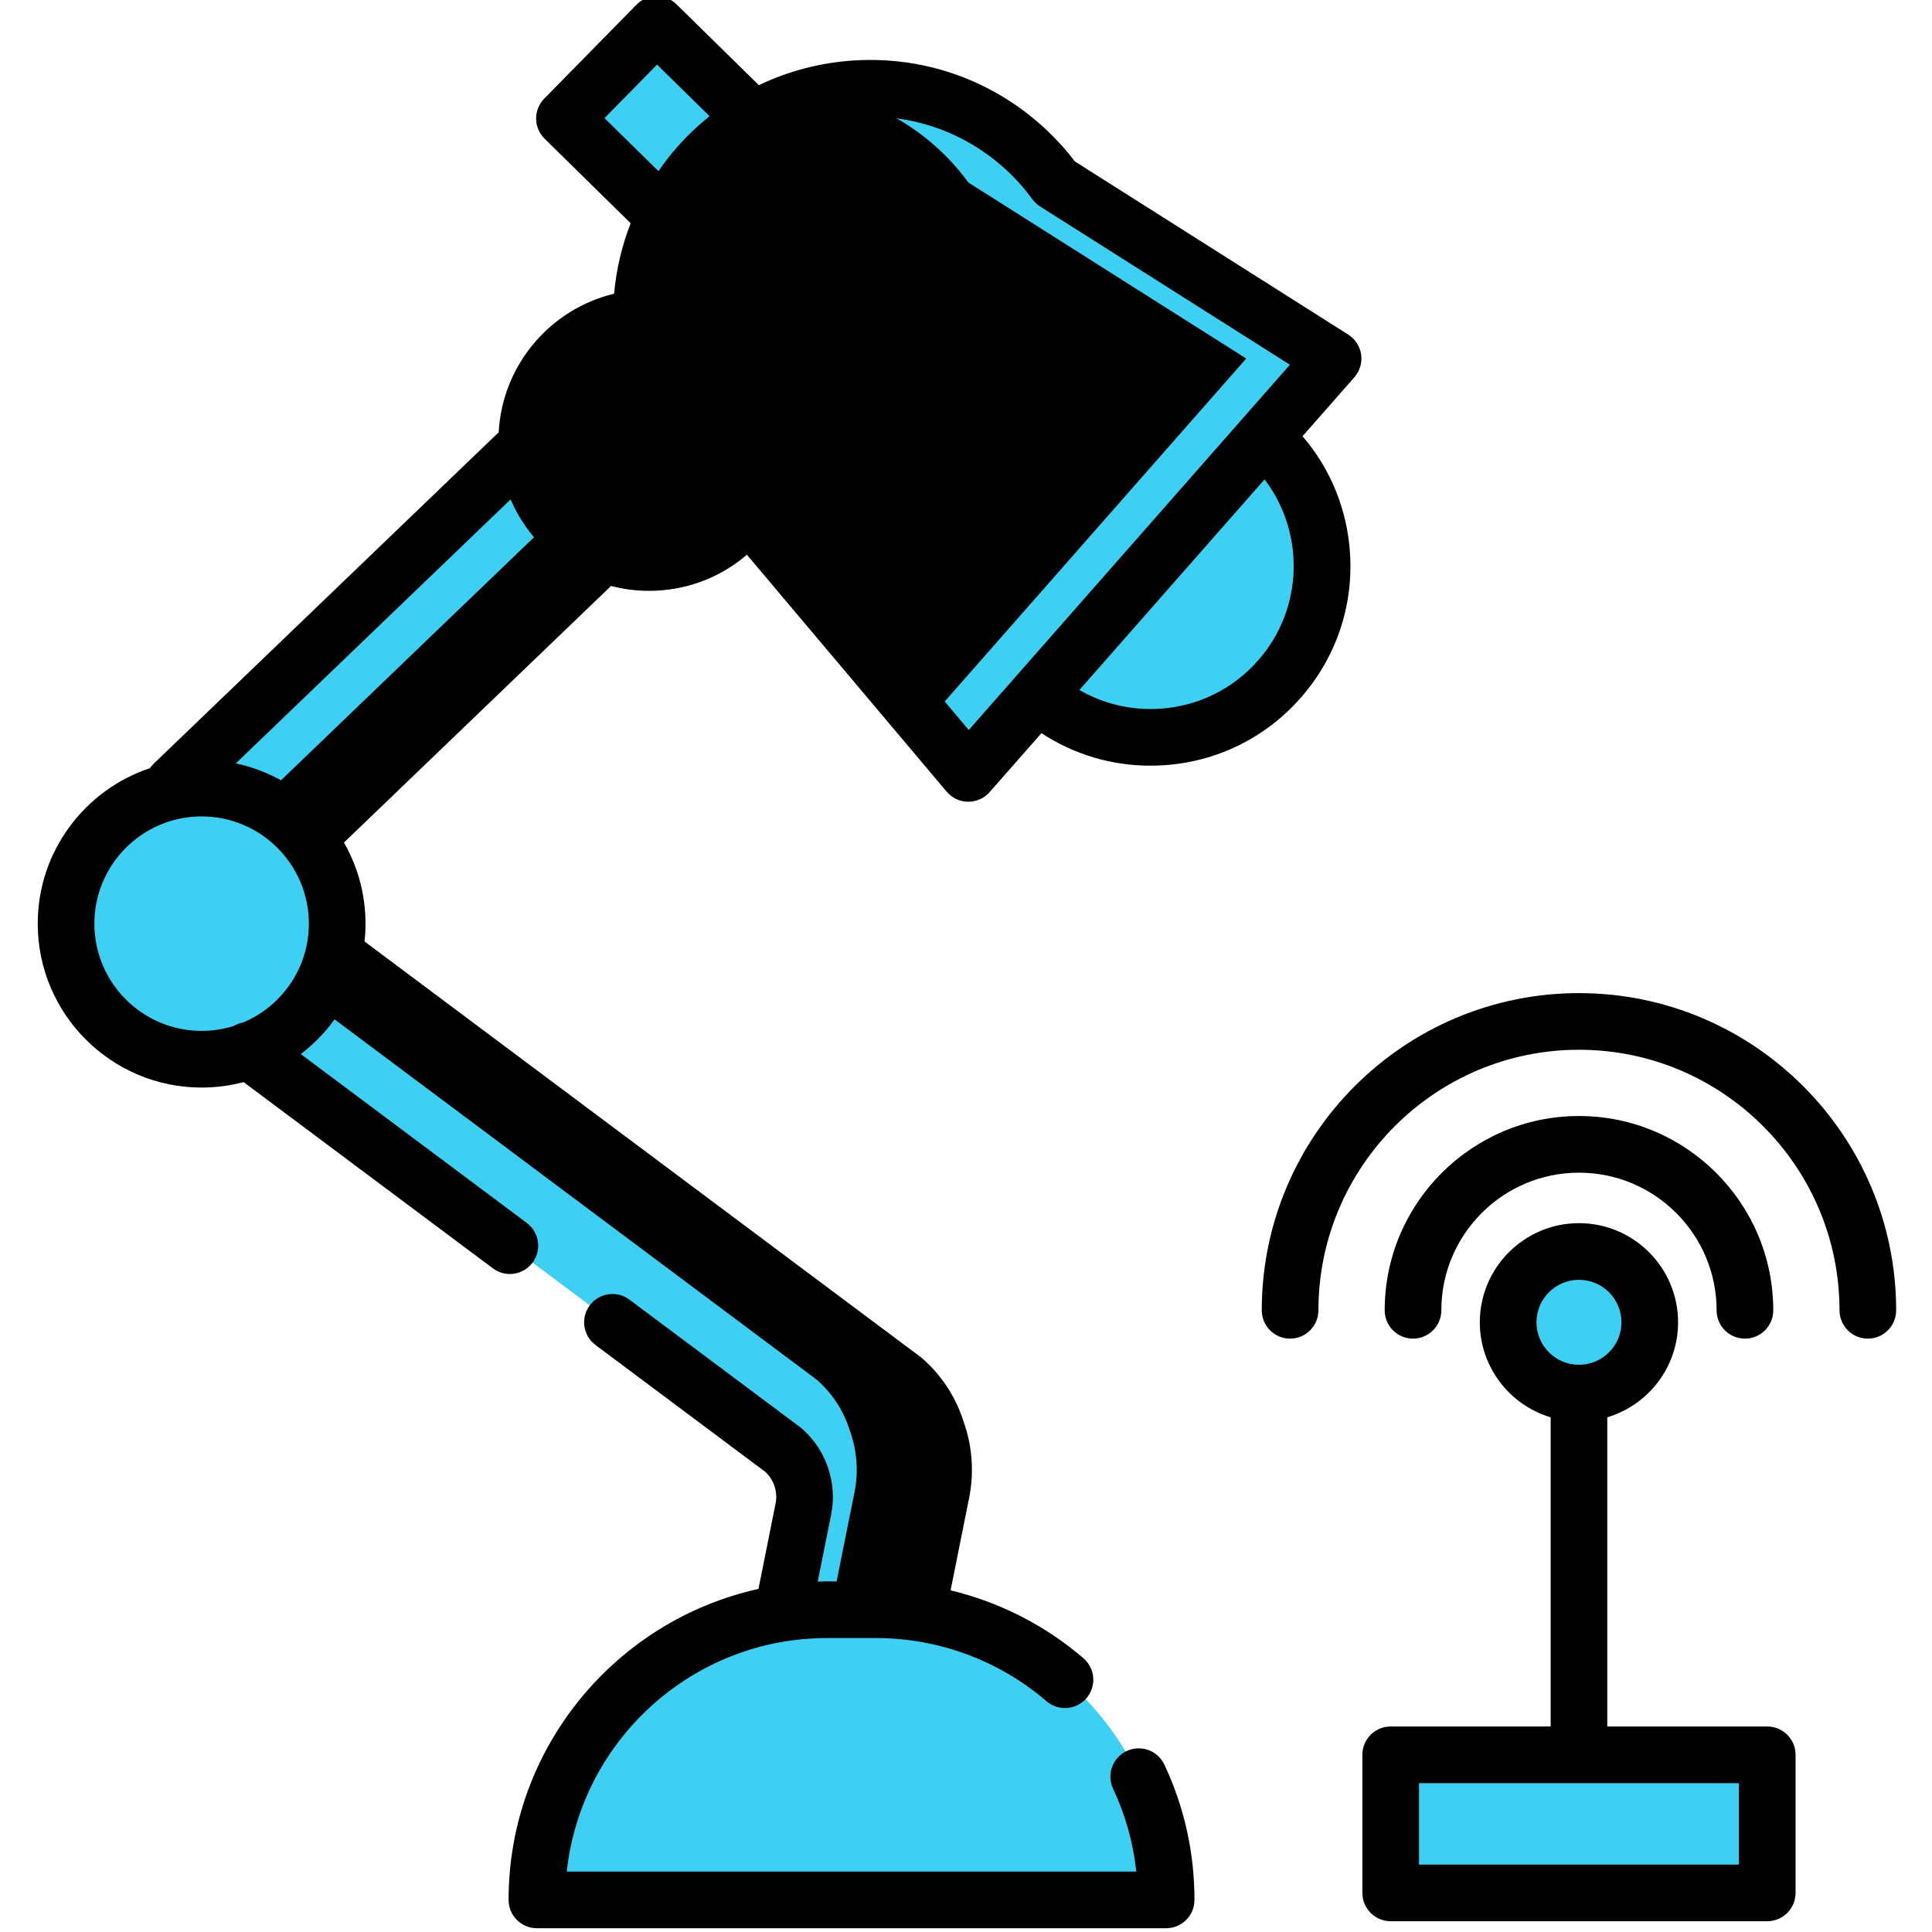 <?xml version="1.0"?>
<svg xmlns="http://www.w3.org/2000/svg" height="512px" viewBox="-9 1 511 511.997" width="512px" class=""><g><path d="m325.438 116.879c-18.84-16.562-47.535-14.715-64.098 4.121s-14.719 47.535 4.121 64.094c18.836 16.562 47.531 14.719 64.094-4.117 16.562-18.836 14.719-47.535-4.117-64.098zm0 0" fill="#f9cd45" data-original="#F9CD45" class="" style="fill:#3DD0F2" data-old_color="#3dd0f2"/><path d="m325.438 116.879c-18.84-16.562-47.535-14.715-64.098 4.121s-14.719 47.535 4.121 64.094c18.836 16.562 47.531 14.719 64.094-4.117 16.562-18.836 14.719-47.535-4.117-64.098zm0 0" fill="#f9cd45" data-original="#F9CD45" class="" style="fill:#3DD0F2" data-old_color="#3dd0f2"/><path d="m325.438 116.883c-11.773-10.355-27.402-13.516-41.512-9.828 6.637 1.73 12.984 4.988 18.488 9.828 18.84 16.562 20.684 45.258 4.121 64.094-6.211 7.062-14.125 11.734-22.586 13.945 16.086 4.195 33.883-.613 45.609-13.945 16.559-18.836 14.715-47.531-4.121-64.094zm0 0" fill="#f8a814" data-original="#F8A814" class="" style="fill:#3DD0F2" data-old_color="#3dd0f2"/><path d="m359.047 466.039h99.785v36.598h-99.785zm0 0" fill="#0075ff" data-original="#0075FF" class="" style="fill:#3DD0F2" data-old_color="#3dd0f2"/><path d="m435.809 466.039h23.023v36.598h-23.023zm0 0" fill="#2052e0" data-original="#2052E0" class="" style="fill:#3DD0F2" data-old_color="#3dd0f2"/><path d="m140.082 32.391 24.453-24.895 28.074 27.582-24.453 24.891zm0 0" fill="#e480be" data-original="#E480BE"/><path d="m140.082 32.391 24.453-24.895 28.074 27.582-24.453 24.891zm0 0" fill="#f45a3c" data-original="#F45A3C" class="" style="fill:#3DD0F2" data-old_color="#3dd0f2"/><path d="m203.398 400.93-5.031 25.082c-1.695 8.465 4.777 16.363 13.41 16.363h18.988l9.203-45.879c1.055-5.27.699-10.73-1.031-15.816l-.473-1.379c-1.664-4.898-4.598-9.27-8.5-12.668l-169.035-126.324c-1.918-1.668-1.988-4.621-.156-6.383l103.184-99.121-24.234-25.227-110.672 106.309c-6.188 5.945-9.59 14.215-9.383 22.793.191 7.859 3.676 15.281 9.605 20.449l168.781 126.098c4.469 3.895 6.512 9.891 5.344 15.703zm0 0" fill="#4890e3" data-original="#4890E3" class="active-path" style="fill:#3DD0F2" data-old_color="#3dd0f2"/><g fill="#0075ff"><path d="m238.938 380.68-.473-1.379c-1.664-4.898-4.598-9.27-8.5-12.668l-169.035-126.324c-1.918-1.668-1.988-4.621-.156-6.383l103.184-99.121-24.234-25.227-11.973 11.5 13.188 13.727-103.184 99.121c-1.836 1.762-1.762 4.715.152 6.383l169.039 126.324c3.902 3.398 6.832 7.77 8.5 12.668l.469 1.379c1.734 5.086 2.09 10.543 1.031 15.812l-9.082 45.293c1.234.371 2.543.59 3.914.59h18.988l9.203-45.883c1.055-5.27.699-10.727-1.031-15.812zm0 0" data-original="#000000" class="" style="fill:#000000" data-old_color="#3DD0F2"/><path d="m194.941 117.656c0 17.902-14.516 32.414-32.414 32.414-17.902 0-32.418-14.512-32.418-32.414s14.516-32.414 32.418-32.414c17.898 0 32.414 14.512 32.414 32.414zm0 0" data-original="#000000" class="" style="fill:#000000" data-old_color="#3DD0F2"/><path d="m261.148 39.508c-25.164-22.125-63.5-19.664-85.625 5.5-22.121 25.164-19.66 63.5 5.504 85.625 2.273 1.996 4.656 3.793 7.125 5.391l58.961 69.938 96.672-109.945-73.629-46.641c-2.578-3.539-5.582-6.855-9.008-9.867zm0 0" data-original="#000000" class="" style="fill:#000000" data-old_color="#3DD0F2"/></g><path d="m270.156 49.375c-2.578-3.539-5.582-6.855-9.008-9.867-14.652-12.883-33.766-17.414-51.551-13.996 10.246 1.973 20.125 6.605 28.527 13.996 3.43 3.012 6.43 6.328 9.012 9.867l73.625 46.641-84.918 96.582 11.27 13.363 96.672-109.945zm0 0" fill="#2052e0" data-original="#2052E0" class="" style="fill:#3DD0F2" data-old_color="#3dd0f2"/><path d="m79.859 245.777c0 19.84-16.086 35.926-35.926 35.926-19.844 0-35.93-16.086-35.93-35.926 0-19.844 16.086-35.93 35.93-35.93 19.84 0 35.926 16.086 35.926 35.93zm0 0" fill="#0075ff" data-original="#0075FF" class="" style="fill:#3DD0F2" data-old_color="#3dd0f2"/><path d="m43.934 209.848c-4.027 0-7.898.672-11.512 1.895 14.195 4.801 24.418 18.219 24.418 34.035 0 15.812-10.223 29.23-24.418 34.031 3.613 1.223 7.484 1.895 11.512 1.895 19.84 0 35.926-16.086 35.926-35.93 0-19.84-16.086-35.926-35.926-35.926zm0 0" fill="#2052e0" data-original="#2052E0" class="" style="fill:#3DD0F2" data-old_color="#3dd0f2"/><path d="m427.707 351.422c0 10.363-8.402 18.766-18.766 18.766-10.367 0-18.766-8.402-18.766-18.766 0-10.367 8.398-18.766 18.766-18.766 10.363 0 18.766 8.398 18.766 18.766zm0 0" fill="#f45a3c" data-original="#F45A3C" class="" style="fill:#3DD0F2" data-old_color="#3dd0f2"/><path d="m299.535 504.492h-166.746c0-42.473 34.434-76.902 76.906-76.902h12.938c42.473 0 76.902 34.43 76.902 76.902zm0 0" fill="#4890e3" data-original="#4890E3" class="active-path" style="fill:#3DD0F2" data-old_color="#3dd0f2"/><path d="m222.633 427.59h-12.938c-1.695 0-3.375.074-5.043.18 40.121 2.602 71.863 35.945 71.863 76.723h23.023c-.004-42.473-34.434-76.902-76.906-76.902zm0 0" fill="#0075ff" data-original="#0075FF" class="" style="fill:#3DD0F2" data-old_color="#3dd0f2"/><path d="m364.961 355.75c4.145 0 7.508-3.363 7.508-7.508 0-20.113 16.359-36.473 36.473-36.473 20.109 0 36.473 16.359 36.473 36.473 0 4.145 3.359 7.508 7.508 7.508 4.145 0 7.508-3.363 7.508-7.508 0-28.391-23.098-51.488-51.488-51.488s-51.488 23.098-51.488 51.488c0 4.145 3.359 7.508 7.508 7.508zm0 0" data-original="#000000" class="" style="fill:#000000" data-old_color="#3DD0F2"/><path d="m408.941 264.184c-46.352 0-84.062 37.707-84.062 84.059 0 4.145 3.363 7.508 7.508 7.508 4.148 0 7.508-3.363 7.508-7.508 0-38.07 30.973-69.047 69.047-69.047 38.07 0 69.043 30.973 69.043 69.047 0 4.145 3.363 7.508 7.508 7.508 4.148 0 7.508-3.363 7.508-7.508 0-46.352-37.711-84.059-84.059-84.059zm0 0" data-original="#000000" class="" style="fill:#000000" data-old_color="#3DD0F2"/><path d="m289.082 465.035c-3.75 1.762-5.363 6.234-3.602 9.988 3.281 6.98 5.34 14.34 6.152 21.961h-150.93c3.754-34.746 33.262-61.887 68.992-61.887h12.938c16.59 0 32.645 5.945 45.203 16.738 3.148 2.703 7.887 2.344 10.59-.801 2.699-3.145 2.344-7.883-.801-10.586-10.199-8.766-22.293-14.883-35.207-17.996l4.91-24.484c1.316-6.559.871-13.375-1.285-19.715l-.469-1.375c-2.09-6.141-5.781-11.645-10.676-15.906-.141-.125-.289-.242-.438-.355l-147.355-110.117c.172-1.551.262-3.125.262-4.723 0-7.816-2.086-15.152-5.715-21.496l70.785-67.996c3.223.844 6.605 1.293 10.09 1.293 9.641 0 18.75-3.426 25.914-9.562l52.934 62.785c1.41 1.672 3.477 2.648 5.66 2.668h.078c2.16 0 4.215-.926 5.641-2.551l13.738-15.625c8.574 5.629 18.535 8.621 28.883 8.621 1.152 0 2.309-.039 3.469-.113 14.109-.906 27.016-7.25 36.352-17.867 9.336-10.617 13.977-24.23 13.07-38.34-.746-11.578-5.16-22.344-12.582-30.996l13.738-15.625c1.449-1.648 2.105-3.852 1.793-6.023-.312-2.176-1.559-4.102-3.414-5.277l-72.453-45.895c-2.738-3.594-5.844-6.922-9.242-9.91-13.676-12.023-31.223-18.004-49.391-16.836-8.855.57-17.344 2.816-25.113 6.543l-21.809-21.422c-2.957-2.906-7.707-2.863-10.617.094l-24.453 24.891c-1.395 1.418-2.168 3.336-2.148 5.328.016 1.992.824 3.895 2.246 5.289l22.805 22.406c-2.359 6.035-3.812 12.328-4.387 18.676-16.965 4.059-29.645 18.945-30.578 36.723l-91.438 87.836c-.379.363-.711.758-.996 1.176-17.254 5.754-29.727 22.043-29.727 41.207 0 23.949 19.484 43.434 43.434 43.434 3.844 0 7.57-.508 11.121-1.449l66.07 49.359c1.352 1.008 2.926 1.496 4.488 1.496 2.289 0 4.547-1.043 6.02-3.016 2.484-3.32 1.801-8.027-1.52-10.508l-59.91-44.758c5.086-3.875 9.289-8.848 12.266-14.559l142.762 106.688c2.805 2.5 4.918 5.695 6.133 9.254l.469 1.379c1.305 3.828 1.57 7.953.777 11.918l-5.059 25.227c-1.637-.094-3.273-.16-4.918-.16h-12.938c-.836 0-1.664.039-2.492.062l3.555-17.738c1.691-8.438-1.285-17.188-7.773-22.84-.141-.125-.285-.242-.438-.355l-45.25-33.805c-3.32-2.484-8.023-1.801-10.504 1.52-2.484 3.32-1.805 8.027 1.52 10.508l44.988 33.609c2.309 2.125 3.355 5.32 2.734 8.406l-4.535 22.625c-37.824 8.348-66.219 42.117-66.219 82.414 0 4.148 3.363 7.508 7.508 7.508h166.746c4.148 0 7.508-3.359 7.508-7.508 0-12.527-2.684-24.594-7.973-35.852-1.762-3.75-6.234-5.363-9.988-3.602zm-217.043-252.336c-5.383-4.582-11.887-7.875-19.043-9.398l72.824-69.957c2.695 6.285 6.965 11.738 12.301 15.875zm251.879-36.68c-6.688 7.605-15.934 12.152-26.039 12.801-7.547.484-14.918-1.254-21.332-4.961l49.078-55.82c10.699 14.059 10.398 34.215-1.707 47.98zm-106.238-144.004c1.164-.074 2.324-.109 3.48-.109 12.918 0 25.242 4.633 35.031 13.238 2.941 2.586 5.598 5.5 7.898 8.652.559.766 1.254 1.414 2.051 1.922l66.203 41.938-12.531 14.254c-.004.004-.008.012-.012.016-.004.004-.008.008-.012.012l-59.957 68.191c-.004.004-.008.008-.008.012-.004.004-.008.008-.008.008l-12.582 14.309-53.344-63.27c-.477-.566-1.035-1.059-1.656-1.465-2.191-1.418-4.293-3.008-6.25-4.73-22.012-19.355-24.176-53.012-4.82-75.027 9.375-10.664 22.344-17.039 36.516-17.949zm-66.984.289 13.93-14.18 13.922 13.672c-3.09 2.477-5.992 5.223-8.66 8.254-1.777 2.023-3.398 4.133-4.895 6.297zm2.91 62.098c2.152 15.656 9.695 30.637 22.465 41.867.484.426.977.84 1.477 1.254-4.277 3.246-9.512 5.043-15.02 5.043-13.734 0-24.91-11.176-24.91-24.91 0-10.531 6.613-19.648 15.988-23.254zm-98.602 177.547c-.879.156-1.734.465-2.52.93-2.699.855-5.57 1.316-8.551 1.316-15.672 0-28.422-12.75-28.422-28.418 0-15.672 12.75-28.422 28.422-28.422s28.418 12.75 28.418 28.422c0 11.742-7.16 21.848-17.348 26.172zm0 0" data-original="#000000" class="" style="fill:#000000" data-old_color="#3DD0F2"/><path d="m458.832 458.535h-42.387v-81.938c10.844-3.238 18.766-13.297 18.766-25.176 0-14.488-11.785-26.273-26.273-26.273s-26.273 11.785-26.273 26.273c0 11.879 7.926 21.934 18.77 25.176v81.938h-42.387c-4.148 0-7.508 3.359-7.508 7.504v36.598c0 4.148 3.359 7.508 7.508 7.508h99.785c4.148 0 7.508-3.359 7.508-7.508v-36.598c0-4.145-3.359-7.504-7.508-7.504zm-61.152-107.113c0-6.211 5.051-11.262 11.262-11.262 6.207 0 11.258 5.051 11.258 11.262 0 6.207-5.051 11.258-11.258 11.258-6.211 0-11.262-5.051-11.262-11.258zm53.645 143.711h-84.77v-21.586h84.77zm0 0" data-original="#000000" class="" style="fill:#000000" data-old_color="#3DD0F2"/></g> </svg>
